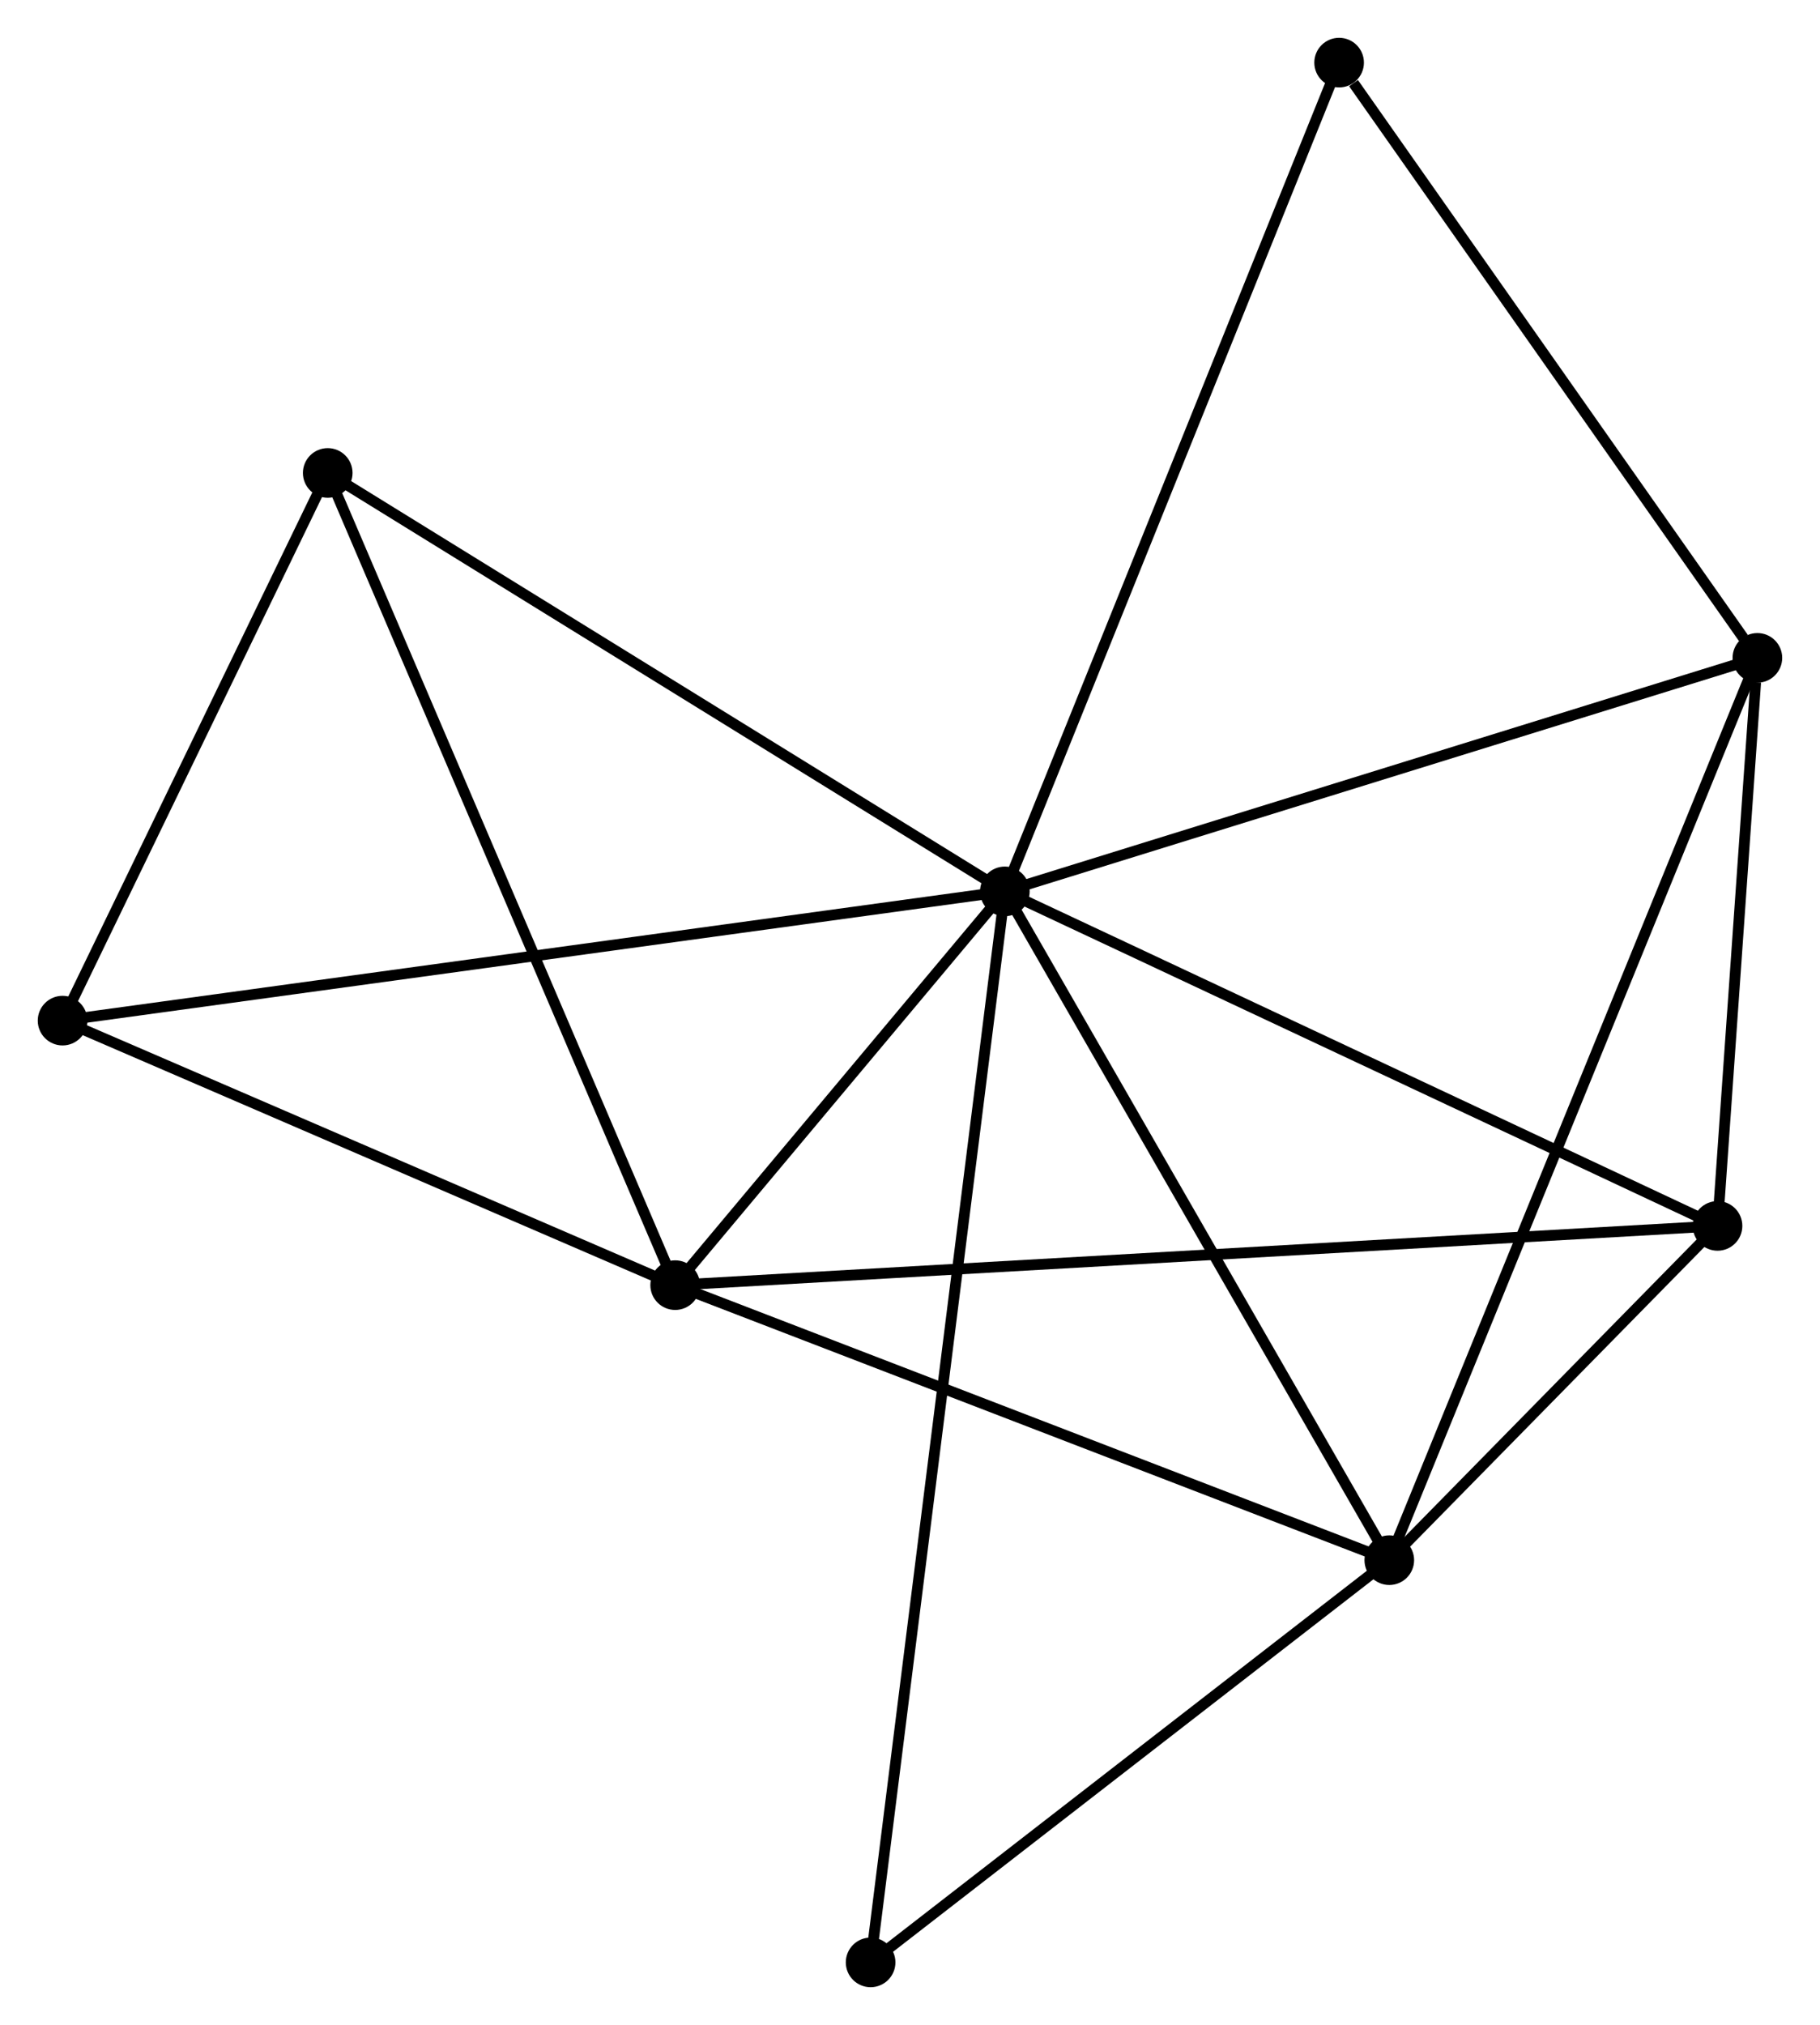 <?xml version="1.0" encoding="UTF-8" standalone="no"?>
<!DOCTYPE svg PUBLIC "-//W3C//DTD SVG 1.1//EN"
 "http://www.w3.org/Graphics/SVG/1.1/DTD/svg11.dtd">
<!-- Generated by graphviz version 2.36.0 (20140111.2315)
 -->
<!-- Title: %3 Pages: 1 -->
<svg width="169pt" height="188pt"
 viewBox="0.00 0.00 168.70 187.66" xmlns="http://www.w3.org/2000/svg" xmlns:xlink="http://www.w3.org/1999/xlink">
<g id="graph0" class="graph" transform="scale(1 1) rotate(0) translate(4 183.656)">
<title>%3</title>
<!-- 0 -->
<g id="node1" class="node"><title>0</title>
<ellipse fill="black" stroke="black" cx="89.142" cy="-101.053" rx="1.8" ry="1.8"/>
</g>
<!-- 1 -->
<g id="node2" class="node"><title>1</title>
<ellipse fill="black" stroke="black" cx="58.583" cy="-64.562" rx="1.8" ry="1.8"/>
</g>
<!-- 0&#45;&#45;1 -->
<g id="edge1" class="edge"><title>0&#45;&#45;1</title>
<path fill="none" stroke="black" d="M87.829,-99.485C82.802,-93.483 64.816,-72.006 59.857,-66.084"/>
</g>
<!-- 2 -->
<g id="node3" class="node"><title>2</title>
<ellipse fill="black" stroke="black" cx="124.777" cy="-39.074" rx="1.8" ry="1.8"/>
</g>
<!-- 0&#45;&#45;2 -->
<g id="edge2" class="edge"><title>0&#45;&#45;2</title>
<path fill="none" stroke="black" d="M90.17,-99.265C95.374,-90.214 118.759,-49.541 123.812,-40.752"/>
</g>
<!-- 3 -->
<g id="node4" class="node"><title>3</title>
<ellipse fill="black" stroke="black" cx="158.896" cy="-122.693" rx="1.8" ry="1.8"/>
</g>
<!-- 0&#45;&#45;3 -->
<g id="edge3" class="edge"><title>0&#45;&#45;3</title>
<path fill="none" stroke="black" d="M90.866,-101.588C100.433,-104.556 146.921,-118.978 156.976,-122.097"/>
</g>
<!-- 4 -->
<g id="node5" class="node"><title>4</title>
<ellipse fill="black" stroke="black" cx="155.202" cy="-70.051" rx="1.8" ry="1.8"/>
</g>
<!-- 0&#45;&#45;4 -->
<g id="edge4" class="edge"><title>0&#45;&#45;4</title>
<path fill="none" stroke="black" d="M90.775,-100.287C99.835,-96.035 143.861,-75.373 153.384,-70.904"/>
</g>
<!-- 5 -->
<g id="node6" class="node"><title>5</title>
<ellipse fill="black" stroke="black" cx="26.378" cy="-139.83" rx="1.8" ry="1.8"/>
</g>
<!-- 0&#45;&#45;5 -->
<g id="edge5" class="edge"><title>0&#45;&#45;5</title>
<path fill="none" stroke="black" d="M87.59,-102.012C78.982,-107.33 37.153,-133.173 28.106,-138.762"/>
</g>
<!-- 6 -->
<g id="node7" class="node"><title>6</title>
<ellipse fill="black" stroke="black" cx="1.8" cy="-89.075" rx="1.8" ry="1.8"/>
</g>
<!-- 0&#45;&#45;6 -->
<g id="edge6" class="edge"><title>0&#45;&#45;6</title>
<path fill="none" stroke="black" d="M87.318,-100.803C75.951,-99.244 14.952,-90.879 3.614,-89.324"/>
</g>
<!-- 7 -->
<g id="node8" class="node"><title>7</title>
<ellipse fill="black" stroke="black" cx="120.126" cy="-177.856" rx="1.8" ry="1.8"/>
</g>
<!-- 0&#45;&#45;7 -->
<g id="edge7" class="edge"><title>0&#45;&#45;7</title>
<path fill="none" stroke="black" d="M89.908,-102.952C94.195,-113.577 115.17,-165.572 119.387,-176.024"/>
</g>
<!-- 8 -->
<g id="node9" class="node"><title>8</title>
<ellipse fill="black" stroke="black" cx="76.699" cy="-1.8" rx="1.8" ry="1.8"/>
</g>
<!-- 0&#45;&#45;8 -->
<g id="edge8" class="edge"><title>0&#45;&#45;8</title>
<path fill="none" stroke="black" d="M88.882,-98.98C87.263,-86.063 78.573,-16.745 76.958,-3.862"/>
</g>
<!-- 1&#45;&#45;2 -->
<g id="edge9" class="edge"><title>1&#45;&#45;2</title>
<path fill="none" stroke="black" d="M60.492,-63.827C70.158,-60.105 113.598,-43.379 122.985,-39.764"/>
</g>
<!-- 1&#45;&#45;4 -->
<g id="edge10" class="edge"><title>1&#45;&#45;4</title>
<path fill="none" stroke="black" d="M60.6,-64.677C73.175,-65.391 140.653,-69.225 153.195,-69.937"/>
</g>
<!-- 1&#45;&#45;5 -->
<g id="edge11" class="edge"><title>1&#45;&#45;5</title>
<path fill="none" stroke="black" d="M57.786,-66.423C53.331,-76.836 31.529,-127.791 27.146,-138.034"/>
</g>
<!-- 1&#45;&#45;6 -->
<g id="edge12" class="edge"><title>1&#45;&#45;6</title>
<path fill="none" stroke="black" d="M56.693,-65.378C48.072,-69.1 12.51,-84.452 3.755,-88.232"/>
</g>
<!-- 2&#45;&#45;3 -->
<g id="edge13" class="edge"><title>2&#45;&#45;3</title>
<path fill="none" stroke="black" d="M125.489,-40.821C129.929,-51.703 153.758,-110.102 158.187,-120.956"/>
</g>
<!-- 2&#45;&#45;4 -->
<g id="edge14" class="edge"><title>2&#45;&#45;4</title>
<path fill="none" stroke="black" d="M126.084,-40.405C131.089,-45.501 148.996,-63.733 153.933,-68.759"/>
</g>
<!-- 2&#45;&#45;8 -->
<g id="edge15" class="edge"><title>2&#45;&#45;8</title>
<path fill="none" stroke="black" d="M123.177,-37.834C115.878,-32.175 85.767,-8.831 78.354,-3.083"/>
</g>
<!-- 3&#45;&#45;4 -->
<g id="edge16" class="edge"><title>3&#45;&#45;4</title>
<path fill="none" stroke="black" d="M158.737,-120.431C158.13,-111.772 155.955,-80.789 155.356,-72.246"/>
</g>
<!-- 3&#45;&#45;7 -->
<g id="edge17" class="edge"><title>3&#45;&#45;7</title>
<path fill="none" stroke="black" d="M157.606,-124.528C151.72,-132.903 127.439,-167.451 121.461,-175.957"/>
</g>
<!-- 5&#45;&#45;6 -->
<g id="edge18" class="edge"><title>5&#45;&#45;6</title>
<path fill="none" stroke="black" d="M25.56,-138.141C21.829,-130.435 6.436,-98.649 2.646,-90.822"/>
</g>
</g>
</svg>

